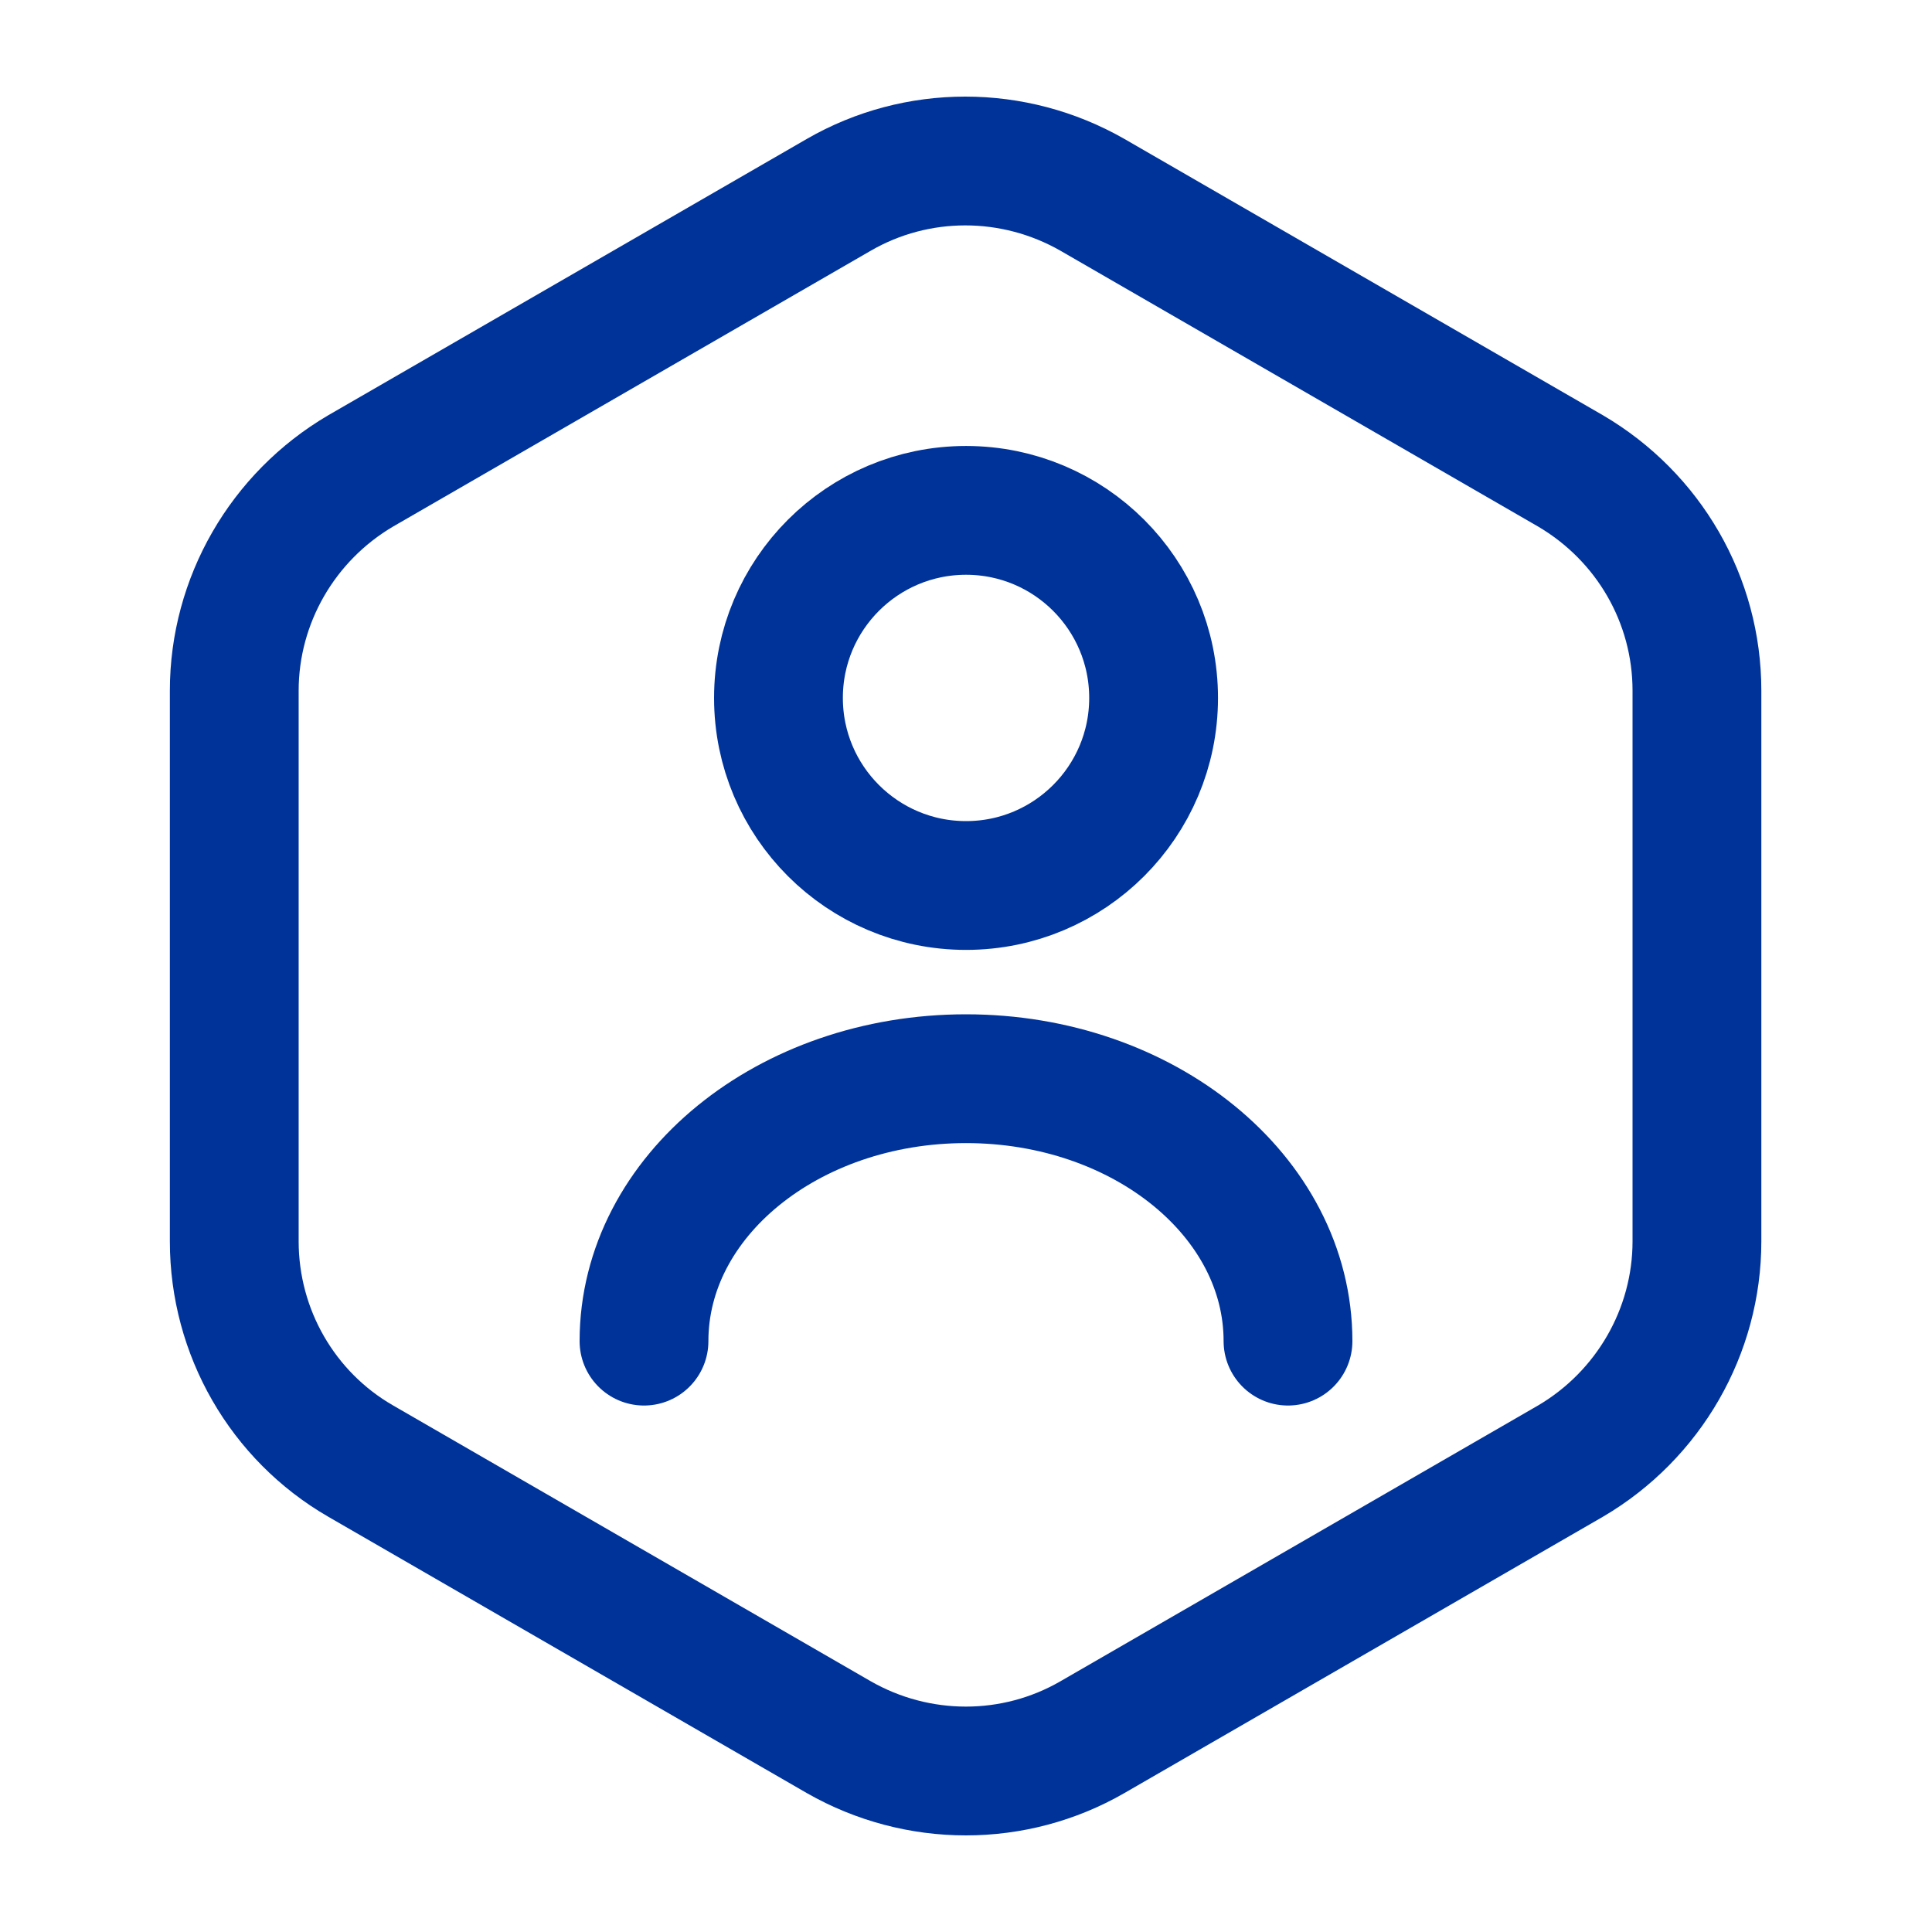 <svg width="60" height="60" viewBox="0 0 60 60" fill="none" xmlns="http://www.w3.org/2000/svg">
<path d="M52.7 21.45V38.55C52.7 41.35 51.2 43.95 48.775 45.375L33.925 53.95C31.5 55.35 28.5 55.35 26.05 53.95L11.2 45.375C8.775 43.975 7.275 41.375 7.275 38.55V21.45C7.275 18.65 8.775 16.05 11.2 14.625L26.05 6.05C28.475 4.65 31.475 4.65 33.925 6.05L48.775 14.625C51.2 16.05 52.7 18.625 52.7 21.45Z" stroke="#003399" stroke-width="4" stroke-linecap="round" stroke-linejoin="round"/>
<path d="M30.001 27.5C33.218 27.5 35.826 24.892 35.826 21.675C35.826 18.458 33.218 15.85 30.001 15.85C26.784 15.85 24.176 18.458 24.176 21.675C24.176 24.892 26.784 27.5 30.001 27.5Z" stroke="#003399" stroke-width="4" stroke-linecap="round" stroke-linejoin="round"/>
<path d="M40 41.65C40 37.15 35.525 33.5 30 33.5C24.475 33.5 20 37.15 20 41.65" stroke="#003399" stroke-width="4" stroke-linecap="round" stroke-linejoin="round"/>
</svg>
